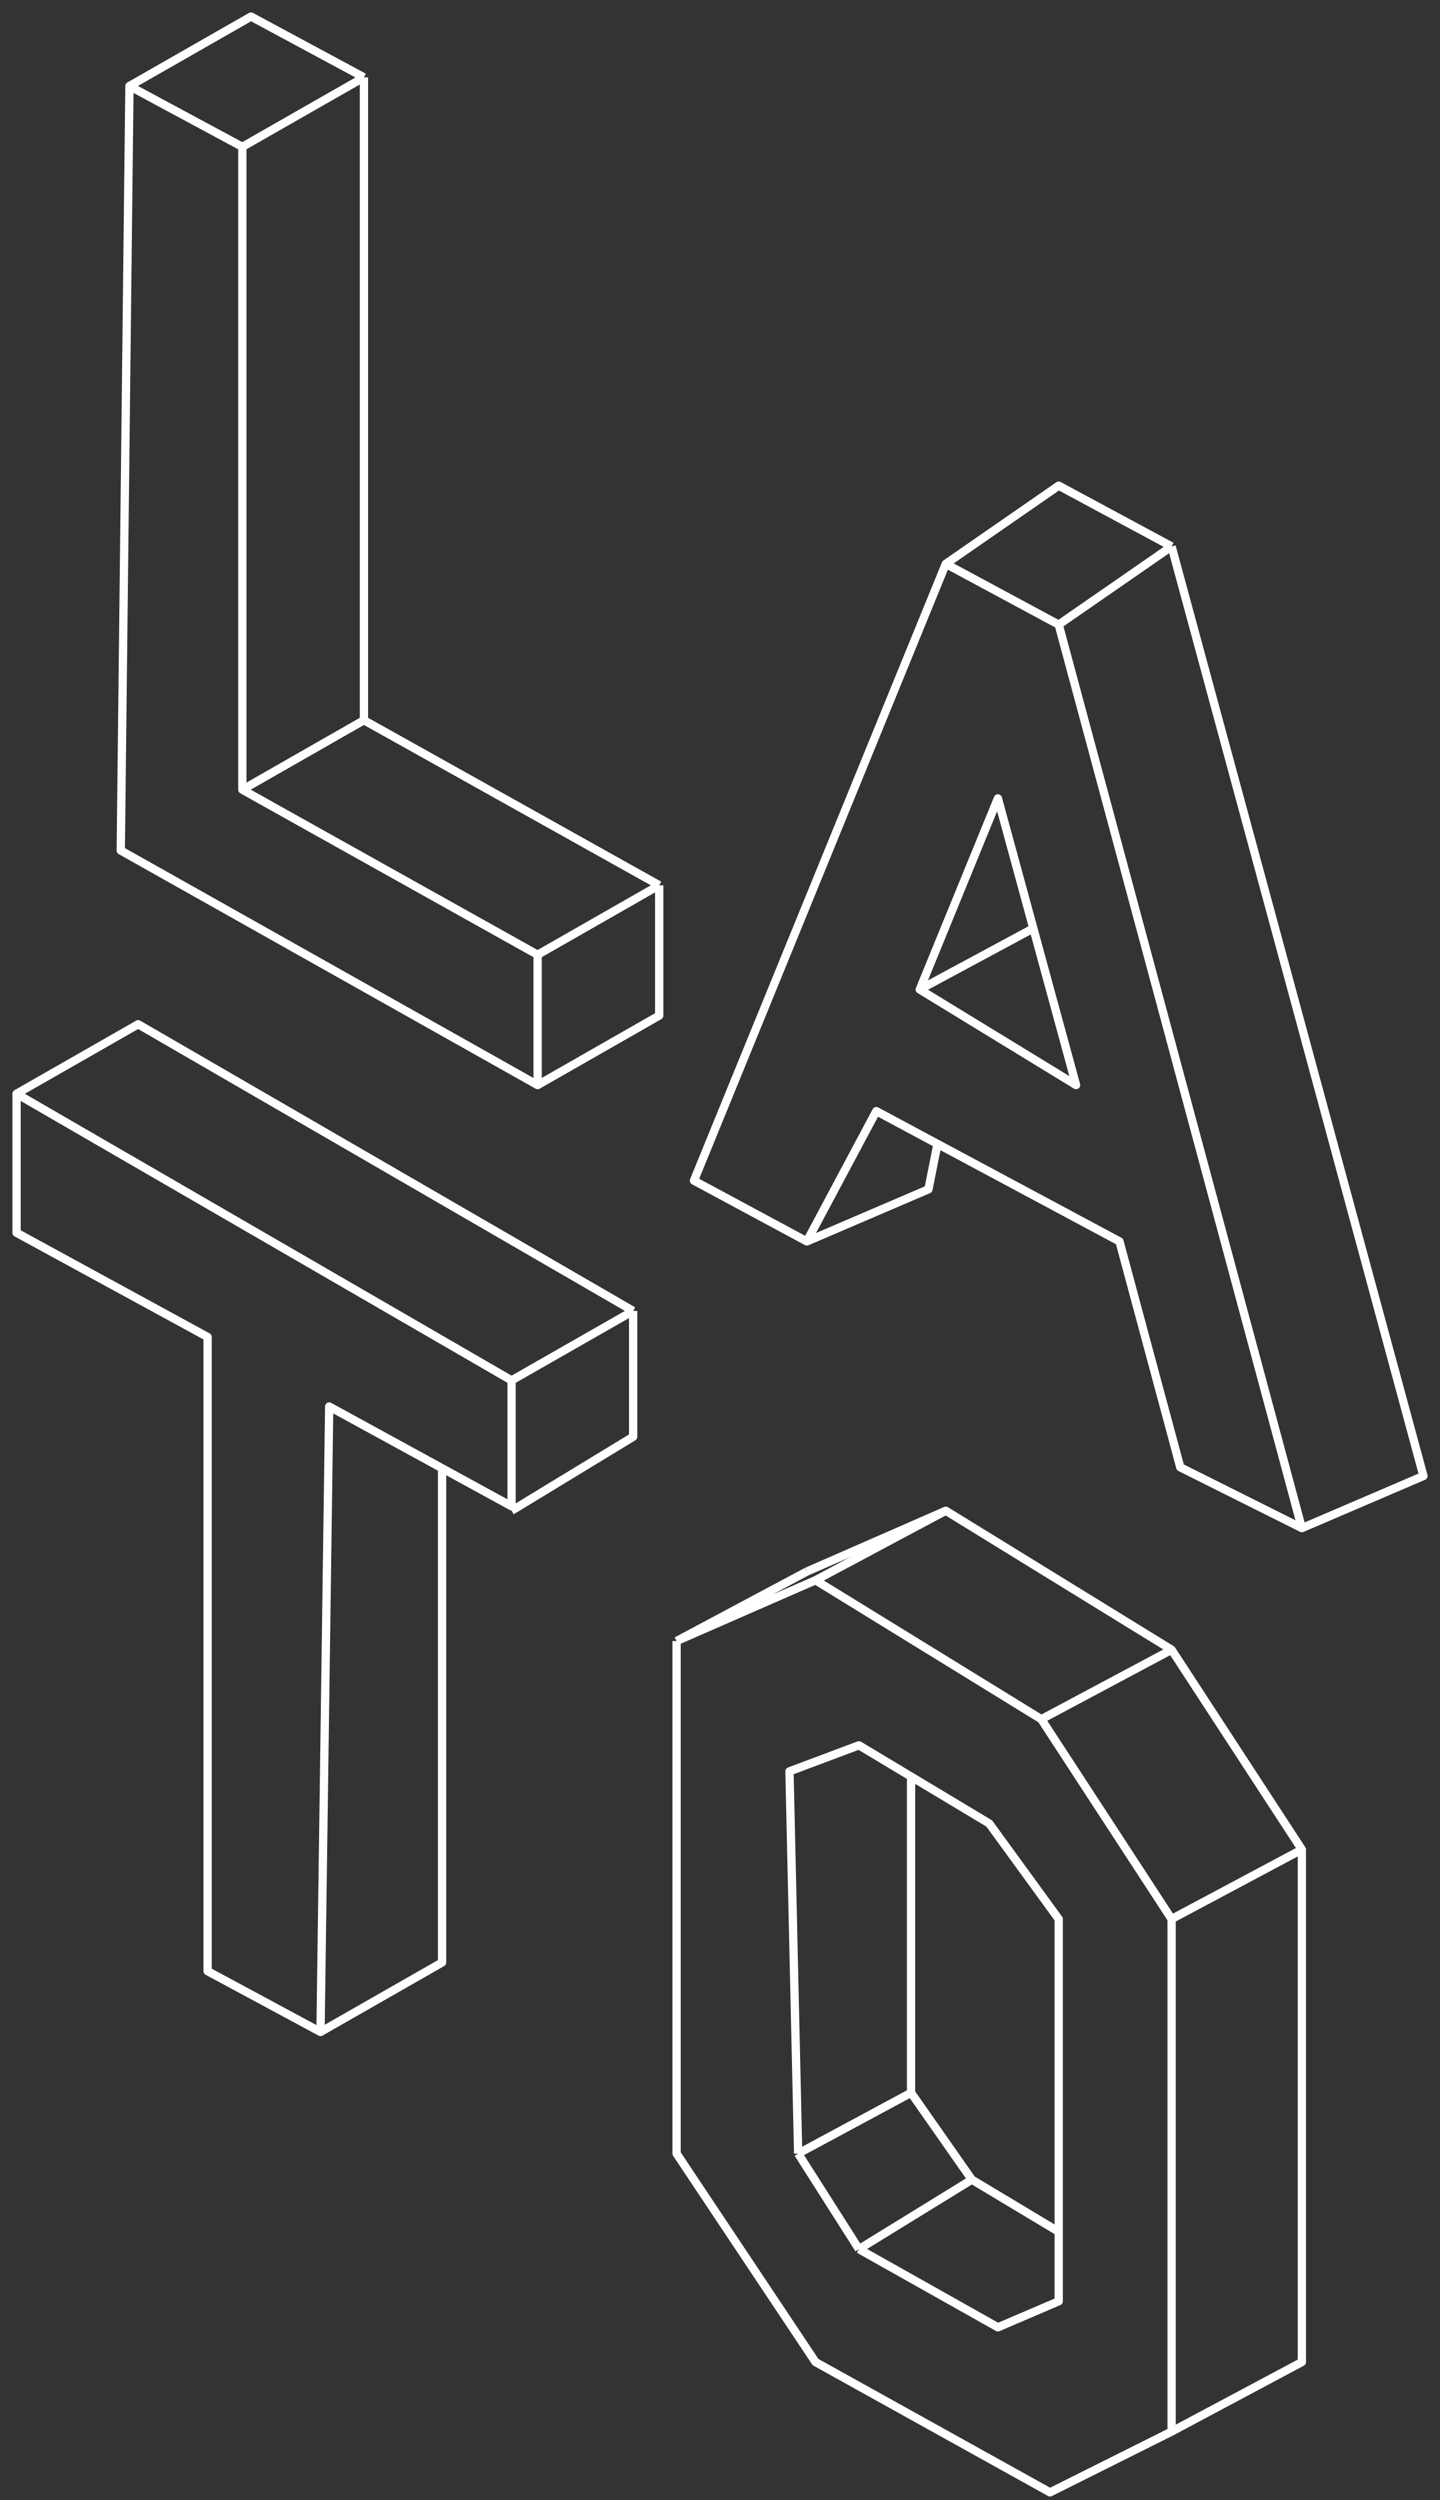 <svg width="87" height="151" viewBox="0 0 87 151" fill="none" xmlns="http://www.w3.org/2000/svg">
<rect x="0" y="0" width="87" height="151" fill="#333333" stroke="none"/>
<path d="M48.747 74.981L41.926 71.309L57.142 34.056L63.963 37.728L78.654 92.296L71.309 88.624L67.636 74.981L52.944 67.111L48.747 74.981Z" stroke="white" stroke-width="0.5" stroke-linejoin="round"/>
<path d="M70.784 33.006L86 89.148L78.654 92.296M70.784 33.006L63.963 29.333L57.142 34.056M70.784 33.006L63.963 37.728" stroke="white" stroke-width="0.5" stroke-linejoin="round"/>
<path d="M48.747 74.981L56.093 71.833L56.617 69.21M55.568 59.765L60.29 48.222L65.013 65.537L55.568 59.765ZM55.568 59.765L62.389 56.093" stroke="white" stroke-width="0.5" stroke-linejoin="round"/>
<path d="M7.296 51.37L7.821 5.198L14.642 8.87V47.697L32.481 57.667V65.537L7.296 51.37Z" stroke="white" stroke-width="0.5" stroke-linejoin="round"/>
<path d="M39.827 53.469V61.34L32.481 65.537M39.827 53.469L21.988 43.5M39.827 53.469L32.481 57.667M21.988 43.5V4.673M21.988 43.5L14.642 47.697M21.988 4.673L15.166 1L7.821 5.198M21.988 4.673L14.642 8.87" stroke="white" stroke-width="0.5" stroke-linejoin="round"/>
<path d="M1 66.062V74.457L12.543 80.753V119.056L19.364 122.728L19.889 84.951L30.907 90.978V83.376L1 66.062Z" stroke="white" stroke-width="0.5" stroke-linejoin="round"/>
<path d="M38.253 79.179L8.346 61.864L1 66.062M38.253 79.179V86.78L30.907 91.247M38.253 79.179L30.907 83.376M26.71 88.624V118.531L19.364 122.728" stroke="white" stroke-width="0.5" stroke-linejoin="round"/>
<path d="M40.877 99.117L49.272 95.445M40.877 99.117V130.074L49.272 142.667L63.438 150.537L70.784 146.864V115.907M40.877 99.117L48.747 94.92M49.272 95.445L62.913 103.84M49.272 95.445L57.142 91.247M62.913 103.84L70.784 115.907M62.913 103.84L70.784 99.642M70.784 115.907L78.654 111.71" stroke="white" stroke-width="0.5" stroke-linejoin="round"/>
<path d="M48.747 94.92L57.142 91.247L70.784 99.642L78.654 111.71V142.667L70.784 146.864" stroke="white" stroke-width="0.5" stroke-linejoin="round"/>
<path d="M51.895 135.846L60.29 140.568L63.963 138.994V134.796M51.895 135.846L48.222 130.074M51.895 135.846L58.716 131.648M48.222 130.074L47.697 106.988L51.895 105.414L55.043 107.303M48.222 130.074L55.043 126.401M55.043 126.401V107.303M55.043 126.401L58.716 131.648M55.043 107.303L59.765 110.136L63.963 115.907V134.796M58.716 131.648L63.963 134.796" stroke="white" stroke-width="0.5" stroke-linejoin="round"/>
</svg>
